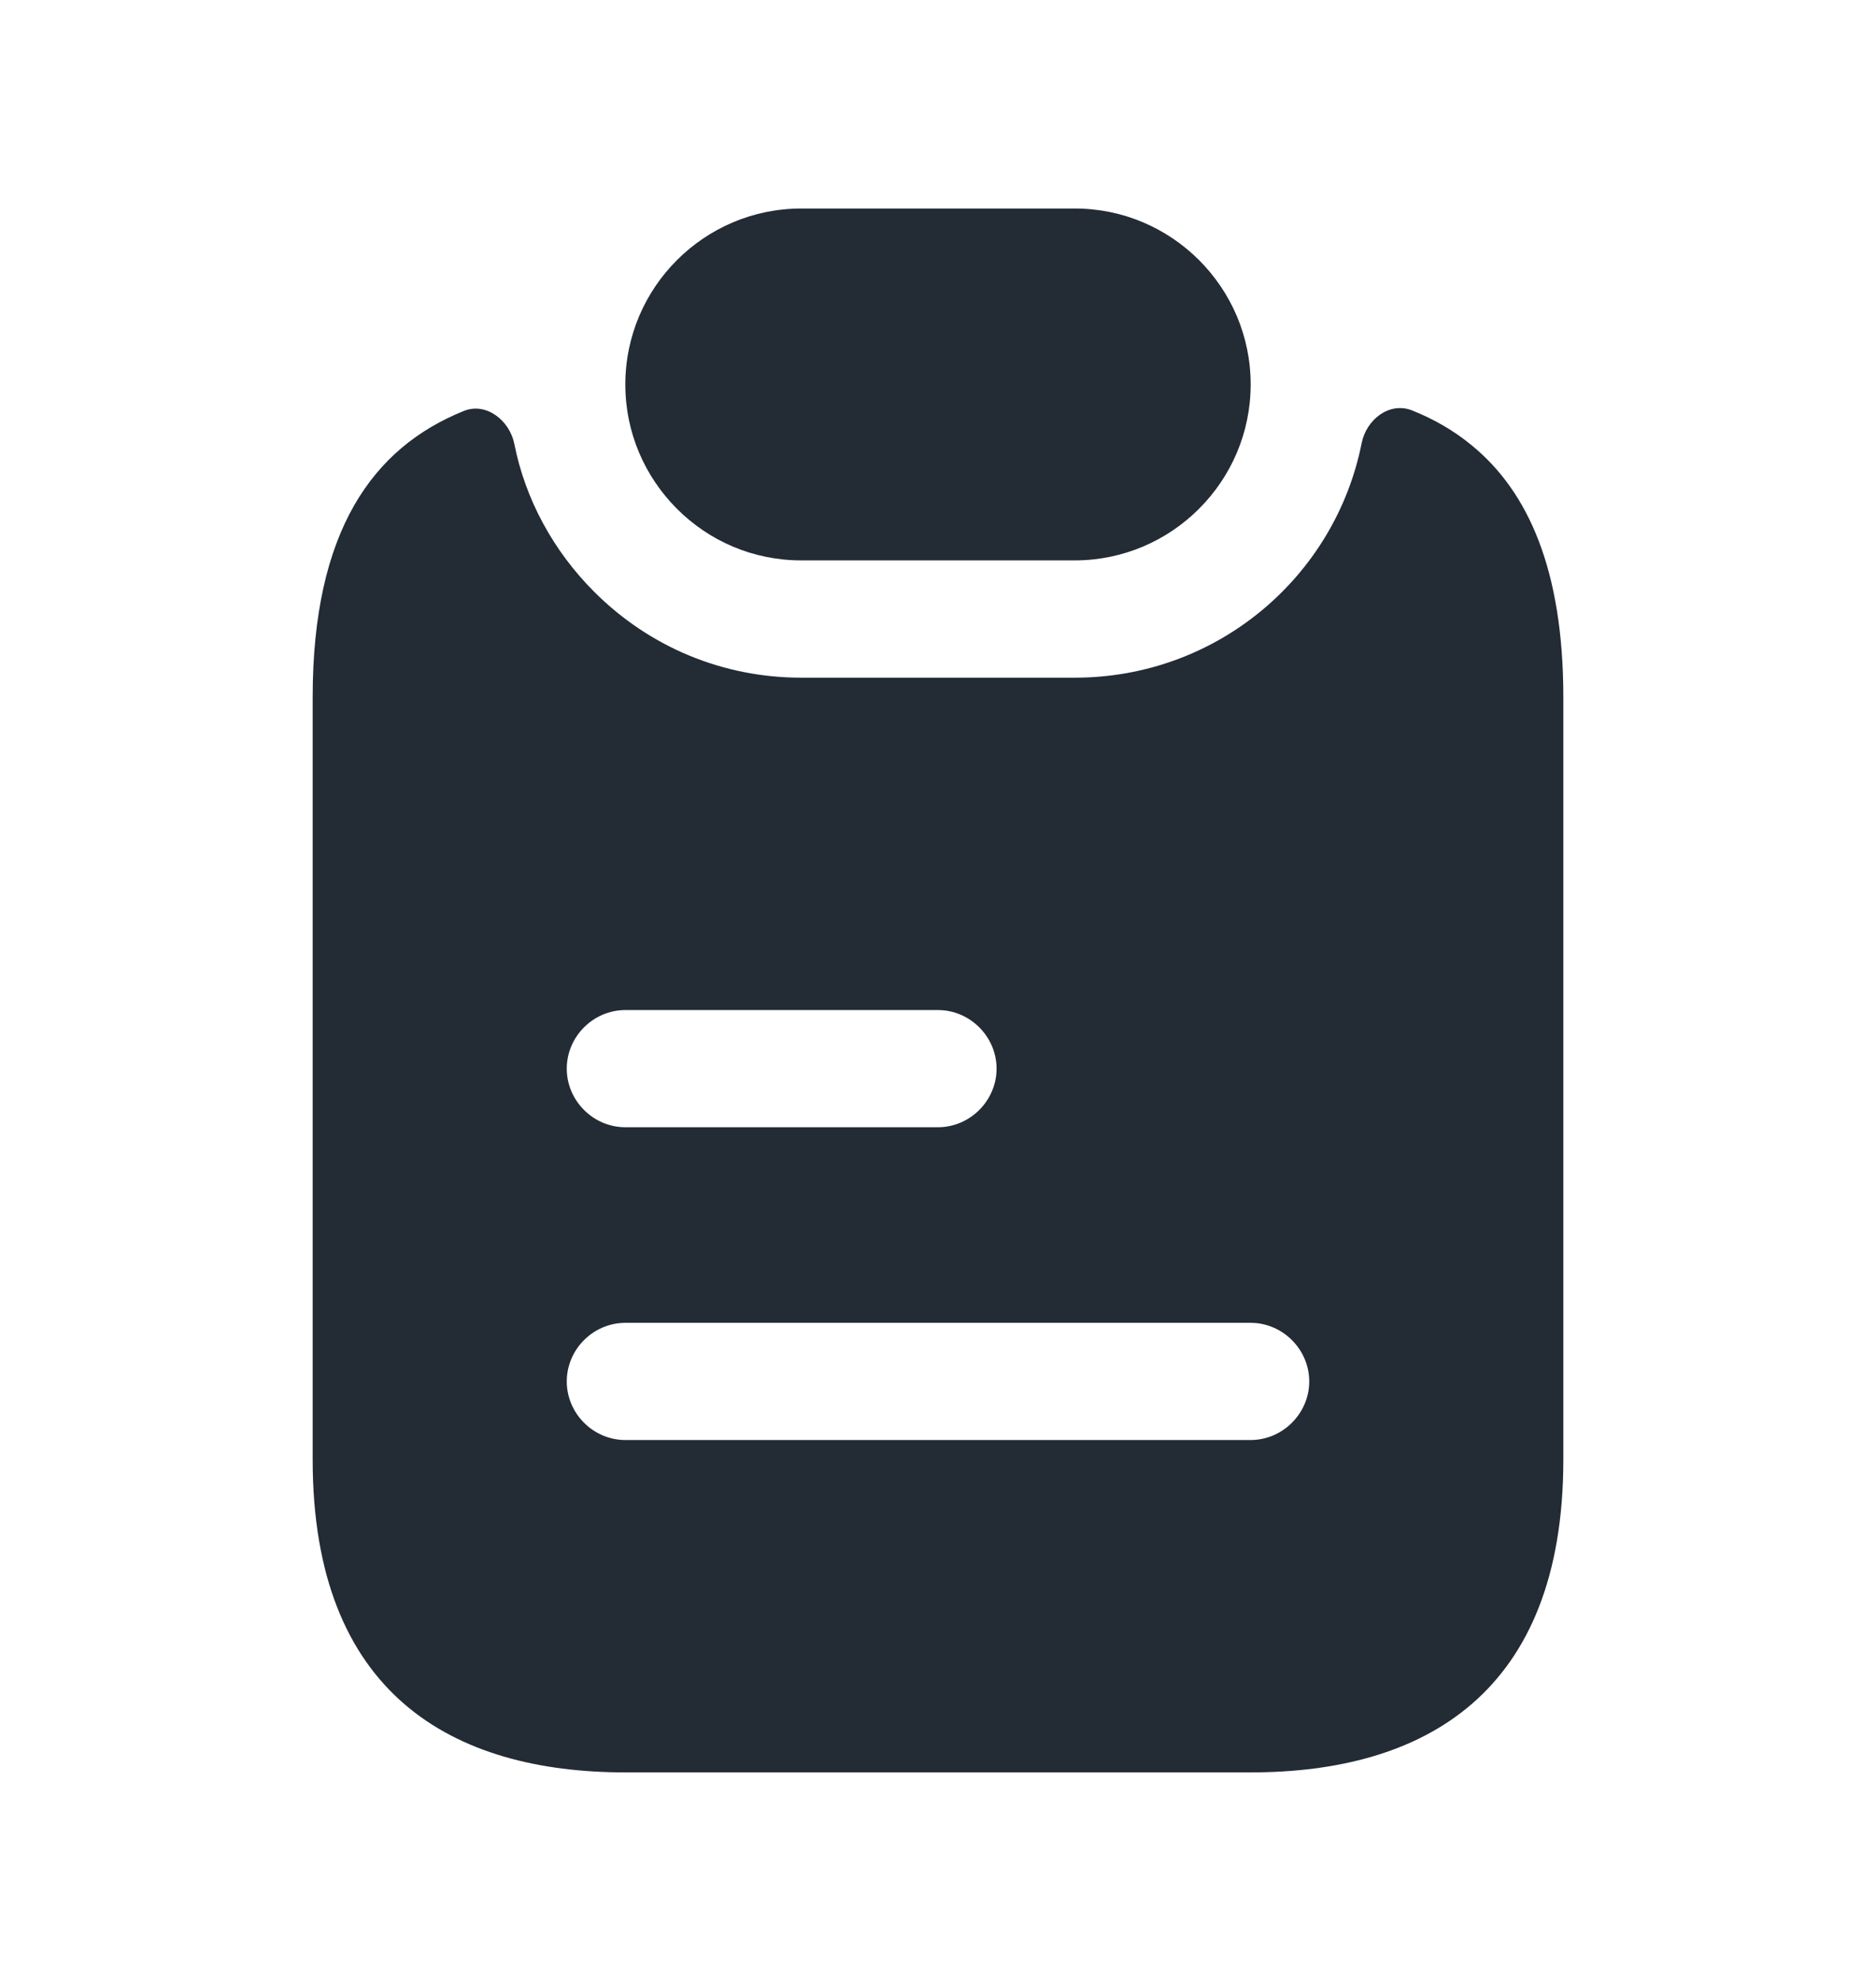 <svg width="18" height="19" viewBox="0 0 18 19" fill="none" xmlns="http://www.w3.org/2000/svg">
<path d="M12 3.688C12 4.617 11.242 5.375 10.312 5.375H7.688C7.223 5.375 6.803 5.188 6.495 4.88C6.188 4.572 6 4.152 6 3.688C6 2.757 6.758 2 7.688 2H10.312C10.777 2 11.197 2.188 11.505 2.495C11.812 2.803 12 3.223 12 3.688Z" fill="#232B35"/>
<path d="M14.123 4.273C13.95 4.13 13.755 4.018 13.545 3.935C13.328 3.853 13.11 4.025 13.065 4.25C12.81 5.533 11.678 6.5 10.312 6.5H7.688C6.938 6.5 6.232 6.208 5.7 5.675C5.31 5.285 5.04 4.79 4.935 4.258C4.89 4.033 4.665 3.853 4.447 3.943C3.578 4.295 3 5.09 3 6.688V14C3 16.25 4.343 17 6 17H12C13.658 17 15 16.25 15 14V6.688C15 5.465 14.662 4.715 14.123 4.273ZM6 9.688H9C9.307 9.688 9.562 9.943 9.562 10.25C9.562 10.557 9.307 10.812 9 10.812H6C5.692 10.812 5.438 10.557 5.438 10.25C5.438 9.943 5.692 9.688 6 9.688ZM12 13.812H6C5.692 13.812 5.438 13.557 5.438 13.25C5.438 12.943 5.692 12.688 6 12.688H12C12.307 12.688 12.562 12.943 12.562 13.25C12.562 13.557 12.307 13.812 12 13.812Z" fill="#232B35"/>
</svg>

